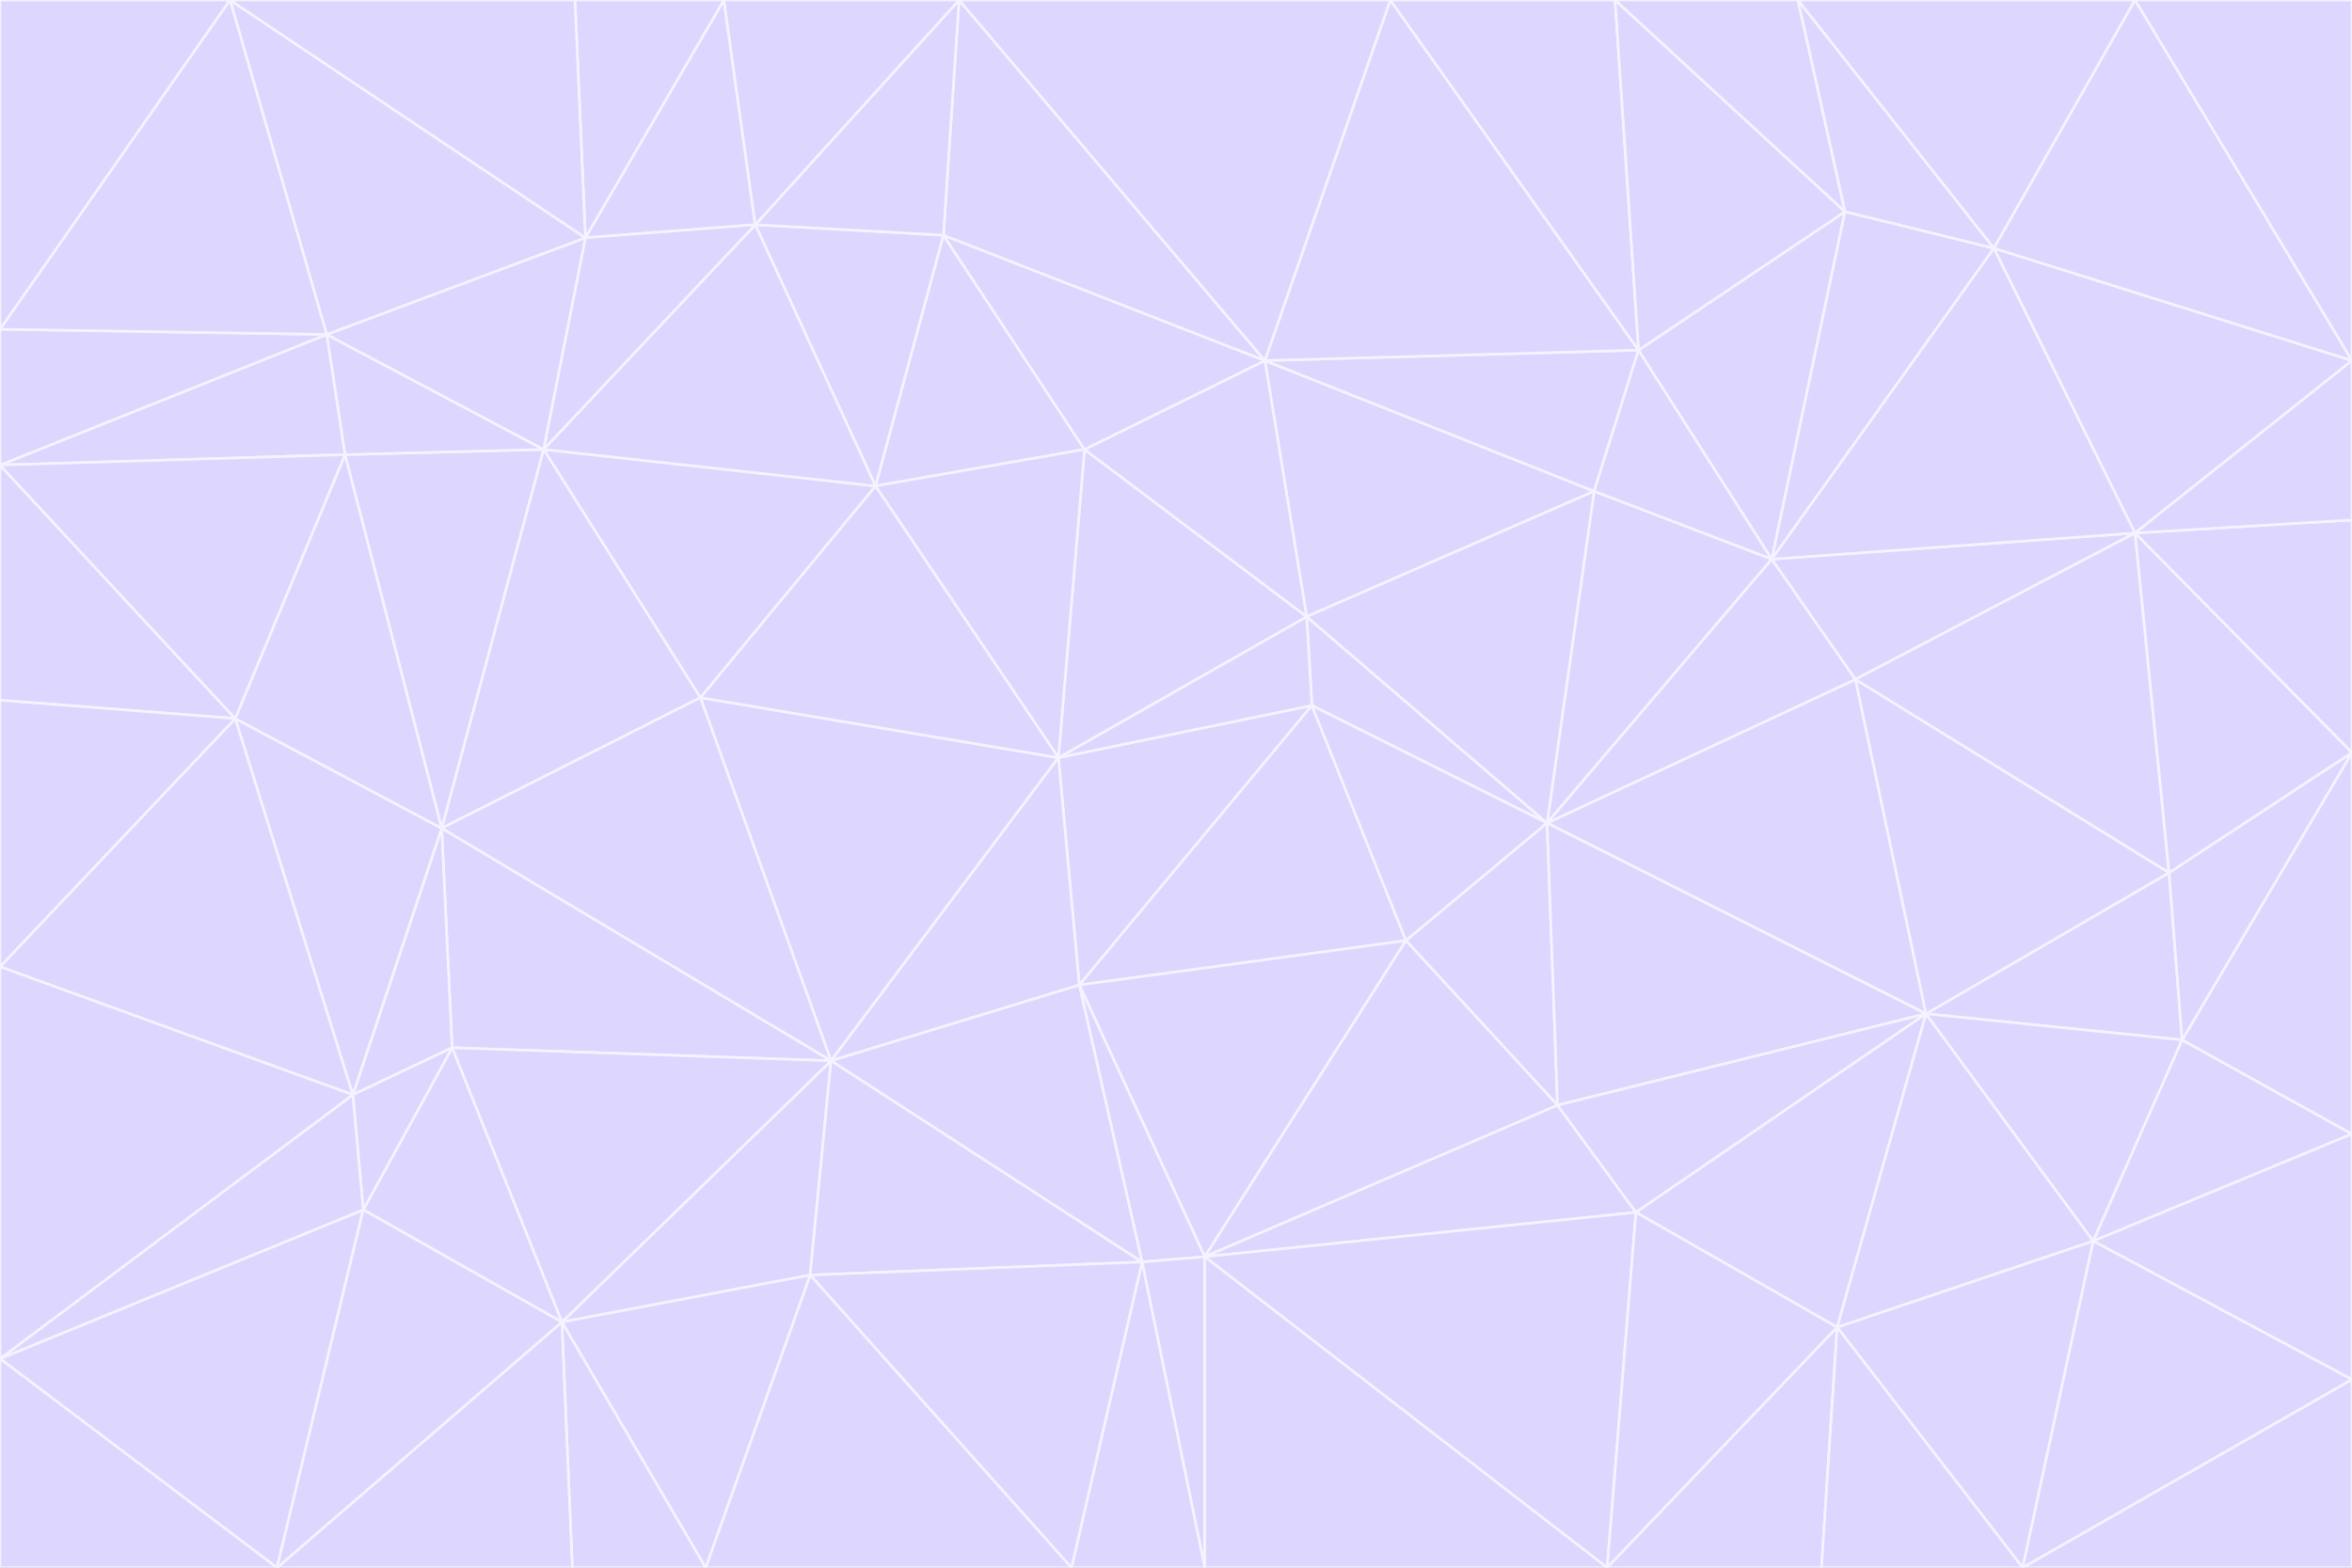 <svg id="visual" viewBox="0 0 900 600" width="900" height="600" xmlns="http://www.w3.org/2000/svg" xmlns:xlink="http://www.w3.org/1999/xlink" version="1.1"><rect x="0" y="0" width="900" height="600" fill="#333333" stroke="none"/><g stroke-width="1" stroke-linejoin="bevel"><path d="M405 290L413 377L502 270Z" fill="#ddd6fe" stroke="#f5f3ff"></path><path d="M413 377L538 360L502 270Z" fill="#ddd6fe" stroke="#f5f3ff"></path><path d="M592 315L500 236L502 270Z" fill="#ddd6fe" stroke="#f5f3ff"></path><path d="M502 270L500 236L405 290Z" fill="#ddd6fe" stroke="#f5f3ff"></path><path d="M538 360L592 315L502 270Z" fill="#ddd6fe" stroke="#f5f3ff"></path><path d="M413 377L461 481L538 360Z" fill="#ddd6fe" stroke="#f5f3ff"></path><path d="M538 360L596 423L592 315Z" fill="#ddd6fe" stroke="#f5f3ff"></path><path d="M413 377L437 483L461 481Z" fill="#ddd6fe" stroke="#f5f3ff"></path><path d="M461 481L596 423L538 360Z" fill="#ddd6fe" stroke="#f5f3ff"></path><path d="M500 236L415 172L405 290Z" fill="#ddd6fe" stroke="#f5f3ff"></path><path d="M268 267L318 406L405 290Z" fill="#ddd6fe" stroke="#f5f3ff"></path><path d="M405 290L318 406L413 377Z" fill="#ddd6fe" stroke="#f5f3ff"></path><path d="M413 377L318 406L437 483Z" fill="#ddd6fe" stroke="#f5f3ff"></path><path d="M610 188L484 138L500 236Z" fill="#ddd6fe" stroke="#f5f3ff"></path><path d="M500 236L484 138L415 172Z" fill="#ddd6fe" stroke="#f5f3ff"></path><path d="M361 90L335 186L415 172Z" fill="#ddd6fe" stroke="#f5f3ff"></path><path d="M415 172L335 186L405 290Z" fill="#ddd6fe" stroke="#f5f3ff"></path><path d="M678 214L610 188L592 315Z" fill="#ddd6fe" stroke="#f5f3ff"></path><path d="M592 315L610 188L500 236Z" fill="#ddd6fe" stroke="#f5f3ff"></path><path d="M335 186L268 267L405 290Z" fill="#ddd6fe" stroke="#f5f3ff"></path><path d="M461 481L626 464L596 423Z" fill="#ddd6fe" stroke="#f5f3ff"></path><path d="M737 388L710 260L592 315Z" fill="#ddd6fe" stroke="#f5f3ff"></path><path d="M215 506L310 488L318 406Z" fill="#ddd6fe" stroke="#f5f3ff"></path><path d="M318 406L310 488L437 483Z" fill="#ddd6fe" stroke="#f5f3ff"></path><path d="M710 260L678 214L592 315Z" fill="#ddd6fe" stroke="#f5f3ff"></path><path d="M610 188L627 134L484 138Z" fill="#ddd6fe" stroke="#f5f3ff"></path><path d="M678 214L627 134L610 188Z" fill="#ddd6fe" stroke="#f5f3ff"></path><path d="M737 388L592 315L596 423Z" fill="#ddd6fe" stroke="#f5f3ff"></path><path d="M678 214L706 81L627 134Z" fill="#ddd6fe" stroke="#f5f3ff"></path><path d="M484 138L361 90L415 172Z" fill="#ddd6fe" stroke="#f5f3ff"></path><path d="M335 186L208 172L268 267Z" fill="#ddd6fe" stroke="#f5f3ff"></path><path d="M367 0L361 90L484 138Z" fill="#ddd6fe" stroke="#f5f3ff"></path><path d="M437 483L461 600L461 481Z" fill="#ddd6fe" stroke="#f5f3ff"></path><path d="M461 481L615 600L626 464Z" fill="#ddd6fe" stroke="#f5f3ff"></path><path d="M410 600L461 600L437 483Z" fill="#ddd6fe" stroke="#f5f3ff"></path><path d="M310 488L410 600L437 483Z" fill="#ddd6fe" stroke="#f5f3ff"></path><path d="M626 464L737 388L596 423Z" fill="#ddd6fe" stroke="#f5f3ff"></path><path d="M703 508L737 388L626 464Z" fill="#ddd6fe" stroke="#f5f3ff"></path><path d="M208 172L169 317L268 267Z" fill="#ddd6fe" stroke="#f5f3ff"></path><path d="M268 267L169 317L318 406Z" fill="#ddd6fe" stroke="#f5f3ff"></path><path d="M361 90L289 86L335 186Z" fill="#ddd6fe" stroke="#f5f3ff"></path><path d="M615 600L703 508L626 464Z" fill="#ddd6fe" stroke="#f5f3ff"></path><path d="M169 317L173 401L318 406Z" fill="#ddd6fe" stroke="#f5f3ff"></path><path d="M310 488L270 600L410 600Z" fill="#ddd6fe" stroke="#f5f3ff"></path><path d="M289 86L208 172L335 186Z" fill="#ddd6fe" stroke="#f5f3ff"></path><path d="M173 401L215 506L318 406Z" fill="#ddd6fe" stroke="#f5f3ff"></path><path d="M461 600L615 600L461 481Z" fill="#ddd6fe" stroke="#f5f3ff"></path><path d="M215 506L270 600L310 488Z" fill="#ddd6fe" stroke="#f5f3ff"></path><path d="M627 134L532 0L484 138Z" fill="#ddd6fe" stroke="#f5f3ff"></path><path d="M361 90L367 0L289 86Z" fill="#ddd6fe" stroke="#f5f3ff"></path><path d="M277 0L224 91L289 86Z" fill="#ddd6fe" stroke="#f5f3ff"></path><path d="M289 86L224 91L208 172Z" fill="#ddd6fe" stroke="#f5f3ff"></path><path d="M208 172L132 174L169 317Z" fill="#ddd6fe" stroke="#f5f3ff"></path><path d="M173 401L139 463L215 506Z" fill="#ddd6fe" stroke="#f5f3ff"></path><path d="M215 506L219 600L270 600Z" fill="#ddd6fe" stroke="#f5f3ff"></path><path d="M169 317L135 419L173 401Z" fill="#ddd6fe" stroke="#f5f3ff"></path><path d="M90 275L135 419L169 317Z" fill="#ddd6fe" stroke="#f5f3ff"></path><path d="M532 0L367 0L484 138Z" fill="#ddd6fe" stroke="#f5f3ff"></path><path d="M763 95L706 81L678 214Z" fill="#ddd6fe" stroke="#f5f3ff"></path><path d="M627 134L618 0L532 0Z" fill="#ddd6fe" stroke="#f5f3ff"></path><path d="M817 204L678 214L710 260Z" fill="#ddd6fe" stroke="#f5f3ff"></path><path d="M135 419L139 463L173 401Z" fill="#ddd6fe" stroke="#f5f3ff"></path><path d="M615 600L697 600L703 508Z" fill="#ddd6fe" stroke="#f5f3ff"></path><path d="M835 398L830 334L737 388Z" fill="#ddd6fe" stroke="#f5f3ff"></path><path d="M706 81L618 0L627 134Z" fill="#ddd6fe" stroke="#f5f3ff"></path><path d="M106 600L219 600L215 506Z" fill="#ddd6fe" stroke="#f5f3ff"></path><path d="M125 128L132 174L208 172Z" fill="#ddd6fe" stroke="#f5f3ff"></path><path d="M801 475L737 388L703 508Z" fill="#ddd6fe" stroke="#f5f3ff"></path><path d="M737 388L830 334L710 260Z" fill="#ddd6fe" stroke="#f5f3ff"></path><path d="M774 600L801 475L703 508Z" fill="#ddd6fe" stroke="#f5f3ff"></path><path d="M830 334L817 204L710 260Z" fill="#ddd6fe" stroke="#f5f3ff"></path><path d="M132 174L90 275L169 317Z" fill="#ddd6fe" stroke="#f5f3ff"></path><path d="M0 520L106 600L139 463Z" fill="#ddd6fe" stroke="#f5f3ff"></path><path d="M367 0L277 0L289 86Z" fill="#ddd6fe" stroke="#f5f3ff"></path><path d="M224 91L125 128L208 172Z" fill="#ddd6fe" stroke="#f5f3ff"></path><path d="M801 475L835 398L737 388Z" fill="#ddd6fe" stroke="#f5f3ff"></path><path d="M817 204L763 95L678 214Z" fill="#ddd6fe" stroke="#f5f3ff"></path><path d="M706 81L688 0L618 0Z" fill="#ddd6fe" stroke="#f5f3ff"></path><path d="M88 0L125 128L224 91Z" fill="#ddd6fe" stroke="#f5f3ff"></path><path d="M0 178L0 268L90 275Z" fill="#ddd6fe" stroke="#f5f3ff"></path><path d="M763 95L688 0L706 81Z" fill="#ddd6fe" stroke="#f5f3ff"></path><path d="M277 0L220 0L224 91Z" fill="#ddd6fe" stroke="#f5f3ff"></path><path d="M697 600L774 600L703 508Z" fill="#ddd6fe" stroke="#f5f3ff"></path><path d="M801 475L900 434L835 398Z" fill="#ddd6fe" stroke="#f5f3ff"></path><path d="M900 434L900 288L835 398Z" fill="#ddd6fe" stroke="#f5f3ff"></path><path d="M835 398L900 288L830 334Z" fill="#ddd6fe" stroke="#f5f3ff"></path><path d="M830 334L900 288L817 204Z" fill="#ddd6fe" stroke="#f5f3ff"></path><path d="M817 204L900 138L763 95Z" fill="#ddd6fe" stroke="#f5f3ff"></path><path d="M0 520L139 463L135 419Z" fill="#ddd6fe" stroke="#f5f3ff"></path><path d="M139 463L106 600L215 506Z" fill="#ddd6fe" stroke="#f5f3ff"></path><path d="M900 528L900 434L801 475Z" fill="#ddd6fe" stroke="#f5f3ff"></path><path d="M900 288L900 199L817 204Z" fill="#ddd6fe" stroke="#f5f3ff"></path><path d="M763 95L817 0L688 0Z" fill="#ddd6fe" stroke="#f5f3ff"></path><path d="M90 275L0 370L135 419Z" fill="#ddd6fe" stroke="#f5f3ff"></path><path d="M0 268L0 370L90 275Z" fill="#ddd6fe" stroke="#f5f3ff"></path><path d="M0 178L132 174L125 128Z" fill="#ddd6fe" stroke="#f5f3ff"></path><path d="M0 178L90 275L132 174Z" fill="#ddd6fe" stroke="#f5f3ff"></path><path d="M900 199L900 138L817 204Z" fill="#ddd6fe" stroke="#f5f3ff"></path><path d="M774 600L900 528L801 475Z" fill="#ddd6fe" stroke="#f5f3ff"></path><path d="M900 138L817 0L763 95Z" fill="#ddd6fe" stroke="#f5f3ff"></path><path d="M0 126L0 178L125 128Z" fill="#ddd6fe" stroke="#f5f3ff"></path><path d="M220 0L88 0L224 91Z" fill="#ddd6fe" stroke="#f5f3ff"></path><path d="M0 370L0 520L135 419Z" fill="#ddd6fe" stroke="#f5f3ff"></path><path d="M88 0L0 126L125 128Z" fill="#ddd6fe" stroke="#f5f3ff"></path><path d="M774 600L900 600L900 528Z" fill="#ddd6fe" stroke="#f5f3ff"></path><path d="M0 520L0 600L106 600Z" fill="#ddd6fe" stroke="#f5f3ff"></path><path d="M900 138L900 0L817 0Z" fill="#ddd6fe" stroke="#f5f3ff"></path><path d="M88 0L0 0L0 126Z" fill="#ddd6fe" stroke="#f5f3ff"></path></g></svg>
